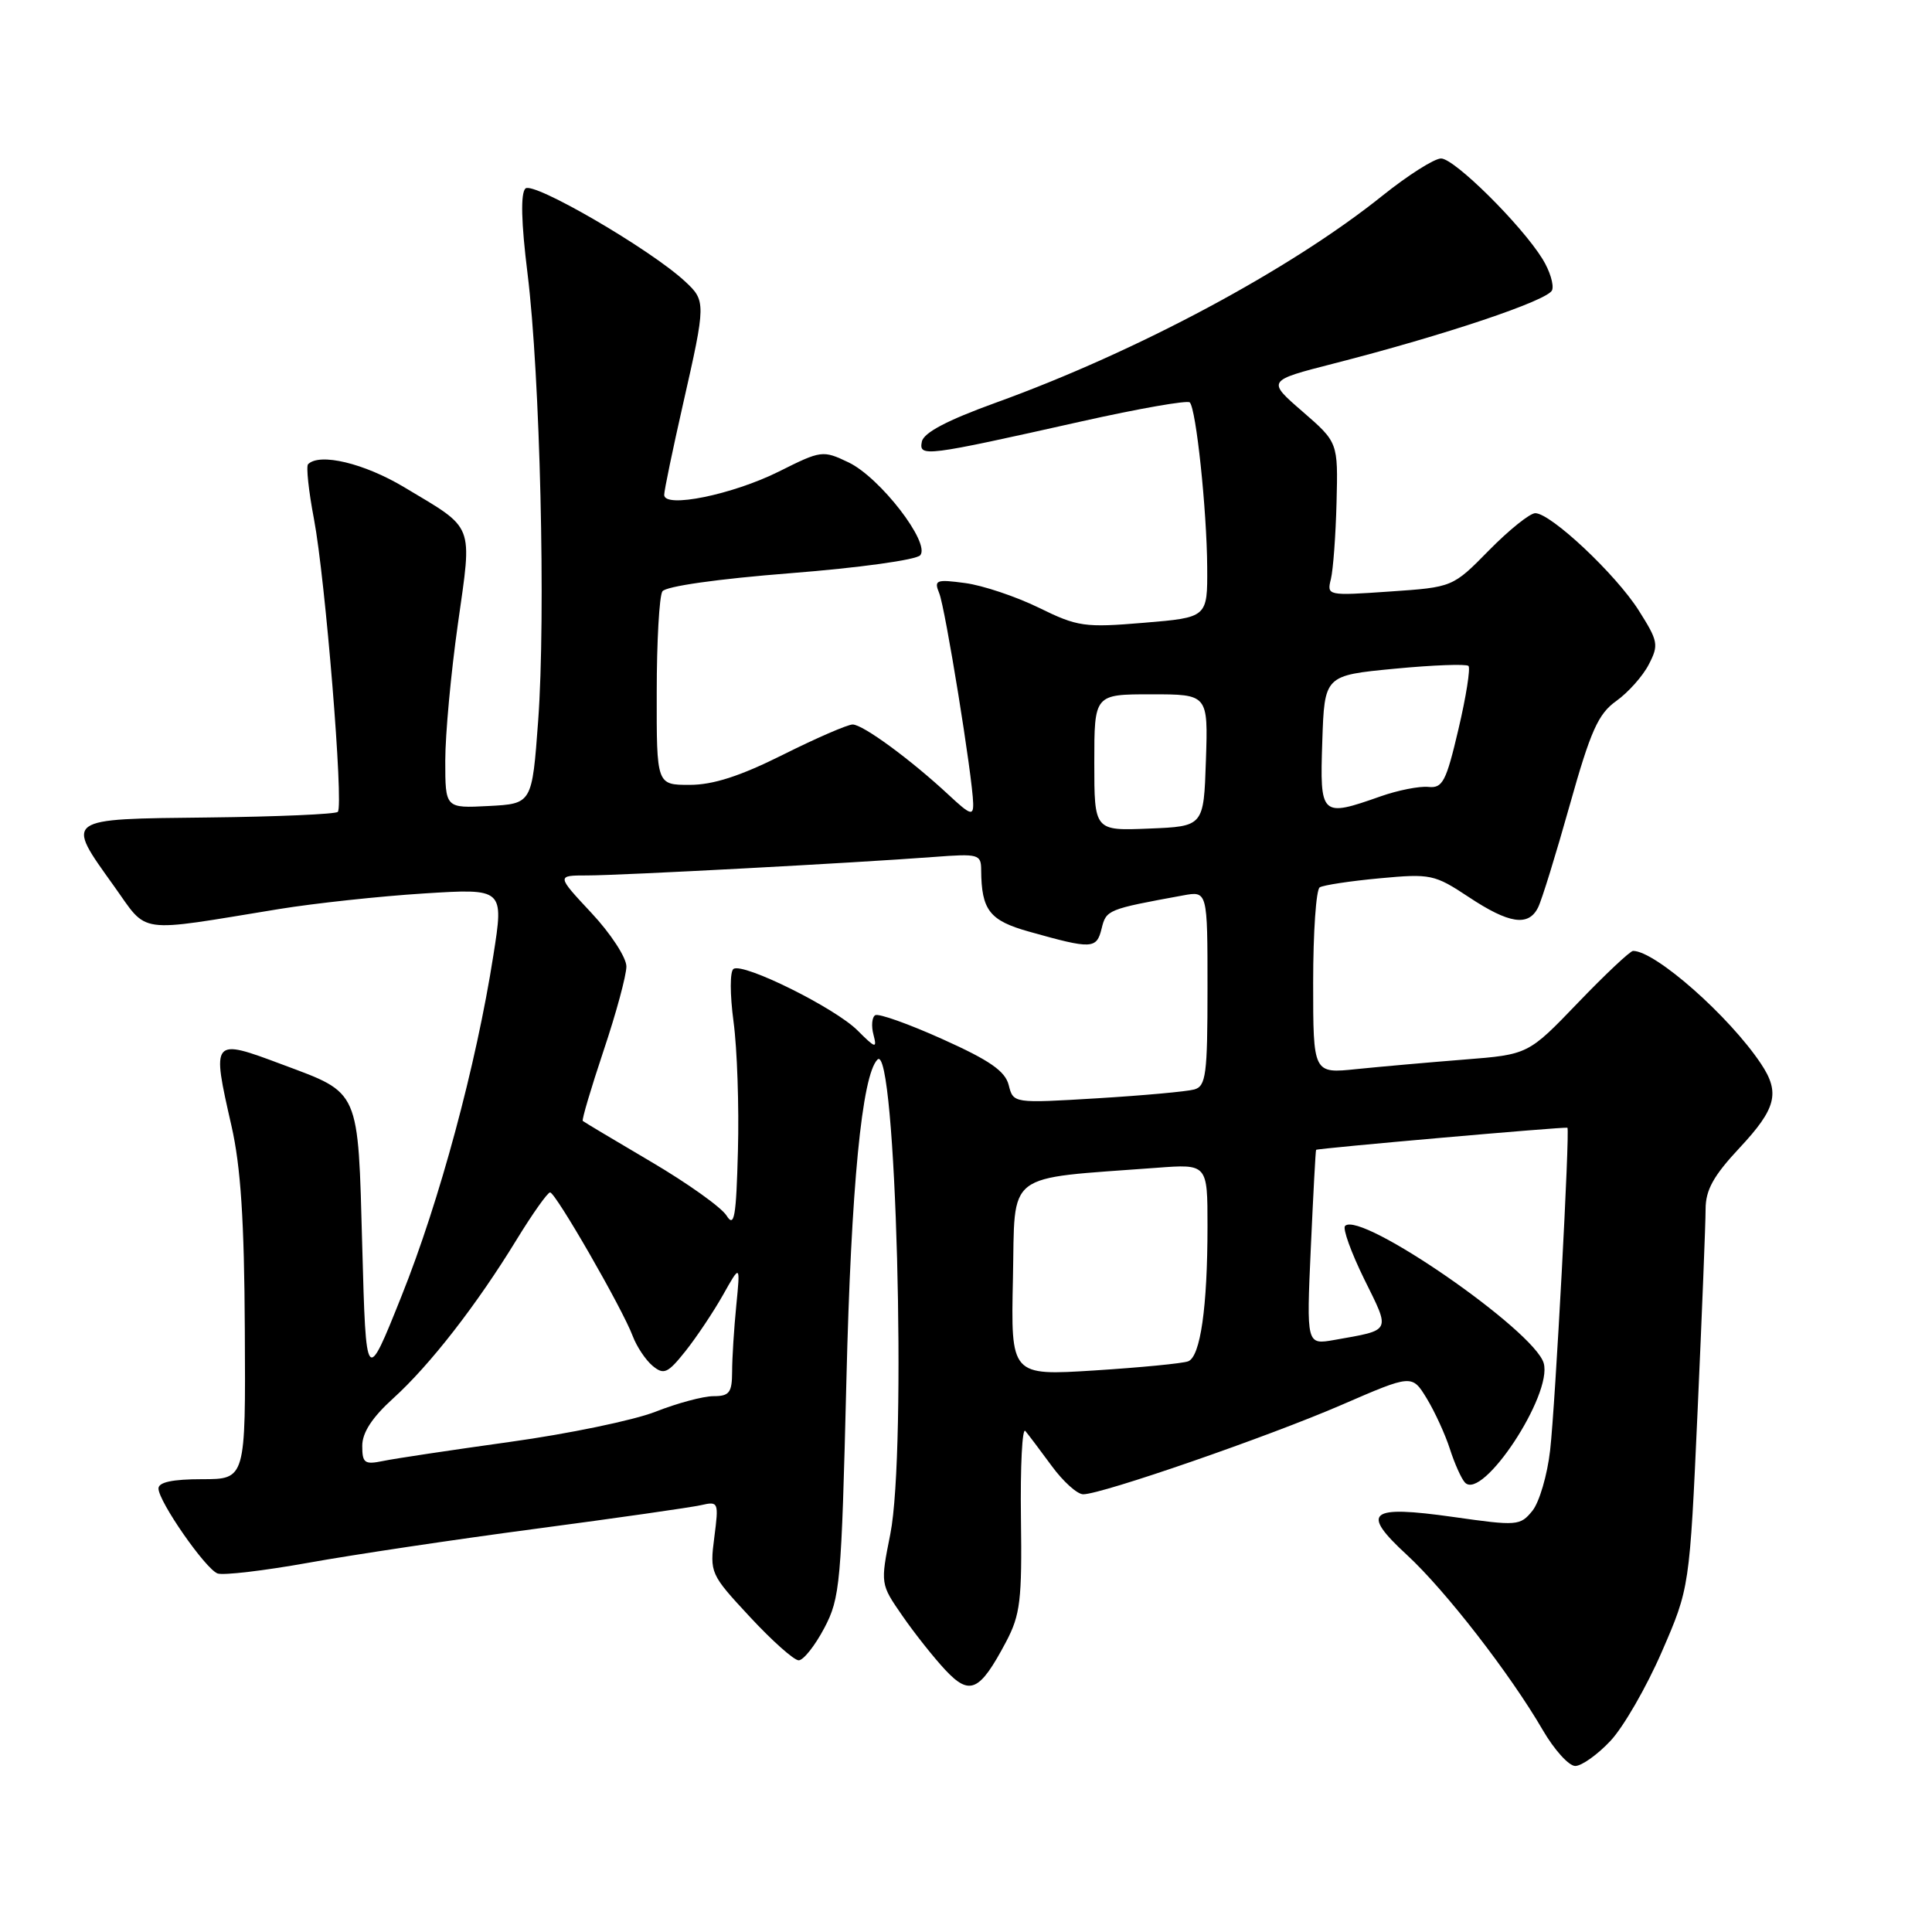 <?xml version="1.0" encoding="UTF-8" standalone="no"?>
<!DOCTYPE svg PUBLIC "-//W3C//DTD SVG 1.1//EN" "http://www.w3.org/Graphics/SVG/1.1/DTD/svg11.dtd" >
<svg xmlns="http://www.w3.org/2000/svg" xmlns:xlink="http://www.w3.org/1999/xlink" version="1.1" viewBox="0 0 256 256">
 <g >
 <path fill="currentColor"
d=" M 213.38 230.69 C 215.10 228.87 218.16 223.56 220.19 218.89 C 223.88 210.40 223.88 210.40 224.94 186.96 C 225.52 174.07 226.00 162.04 226.00 160.22 C 226.00 157.68 227.04 155.80 230.50 152.10 C 235.36 146.90 235.90 144.80 233.35 140.97 C 229.15 134.66 219.34 126.00 216.39 126.00 C 216.01 126.00 212.72 129.09 209.09 132.87 C 202.50 139.73 202.50 139.73 194.00 140.40 C 189.32 140.77 182.91 141.34 179.75 141.66 C 174.00 142.26 174.00 142.26 174.00 130.19 C 174.00 123.55 174.39 117.87 174.87 117.58 C 175.36 117.28 178.93 116.74 182.81 116.38 C 189.56 115.75 190.08 115.86 194.61 118.86 C 199.96 122.41 202.53 122.80 203.80 120.25 C 204.29 119.29 206.17 113.19 207.99 106.71 C 210.77 96.81 211.77 94.59 214.17 92.88 C 215.74 91.76 217.68 89.59 218.47 88.05 C 219.82 85.45 219.72 84.96 217.13 80.87 C 214.09 76.08 205.49 68.00 203.43 68.00 C 202.72 68.00 199.97 70.21 197.32 72.90 C 192.50 77.81 192.50 77.81 184.15 78.38 C 175.89 78.95 175.80 78.93 176.35 76.73 C 176.65 75.50 176.99 70.93 177.10 66.56 C 177.30 58.62 177.30 58.62 172.59 54.53 C 167.87 50.44 167.87 50.44 176.69 48.18 C 191.43 44.41 205.14 39.81 205.66 38.45 C 205.93 37.74 205.36 35.89 204.40 34.33 C 201.60 29.80 192.72 21.00 190.95 21.00 C 190.06 21.00 186.59 23.20 183.23 25.89 C 171.00 35.71 150.68 46.59 131.92 53.37 C 125.51 55.69 122.39 57.33 122.15 58.52 C 121.74 60.59 122.53 60.49 143.29 55.84 C 150.88 54.14 157.34 53.01 157.65 53.32 C 158.49 54.16 159.91 67.53 159.96 75.16 C 160.00 81.82 160.00 81.82 151.58 82.52 C 143.71 83.18 142.79 83.05 137.64 80.52 C 134.61 79.04 130.22 77.57 127.90 77.26 C 124.03 76.74 123.74 76.86 124.45 78.60 C 125.25 80.54 128.87 102.93 128.95 106.45 C 128.99 108.14 128.58 108.01 125.75 105.37 C 120.68 100.65 114.34 96.00 112.98 96.00 C 112.31 96.00 108.16 97.80 103.76 100.00 C 98.08 102.84 94.50 104.00 91.38 104.00 C 87.00 104.00 87.00 104.00 87.02 91.75 C 87.02 85.01 87.36 78.99 87.77 78.36 C 88.20 77.69 95.07 76.71 104.76 75.95 C 113.80 75.24 121.43 74.19 121.94 73.57 C 123.30 71.93 116.60 63.26 112.44 61.27 C 109.03 59.64 108.82 59.67 103.23 62.47 C 97.06 65.55 87.99 67.40 88.01 65.57 C 88.01 64.98 89.14 59.56 90.51 53.52 C 93.55 40.13 93.55 39.86 90.75 37.27 C 86.14 33.00 70.62 23.98 69.62 24.98 C 68.97 25.63 69.06 29.49 69.90 36.24 C 71.57 49.69 72.33 81.62 71.31 95.50 C 70.50 106.50 70.50 106.50 64.75 106.80 C 59.00 107.10 59.00 107.10 59.00 100.80 C 59.00 97.33 59.75 89.19 60.67 82.70 C 62.58 69.16 62.99 70.21 53.56 64.56 C 48.27 61.39 42.36 59.97 40.82 61.51 C 40.55 61.79 40.89 65.05 41.60 68.76 C 43.11 76.72 45.56 106.77 44.76 107.58 C 44.45 107.88 36.73 108.22 27.60 108.32 C 8.37 108.53 8.62 108.35 15.09 117.39 C 19.72 123.85 17.79 123.58 37.00 120.45 C 41.67 119.69 50.29 118.76 56.13 118.39 C 66.77 117.72 66.77 117.72 65.37 126.61 C 63.10 141.13 58.24 159.17 53.21 171.72 C 48.50 183.50 48.50 183.50 48.00 165.16 C 47.43 144.17 47.76 144.92 37.42 141.06 C 28.06 137.55 28.03 137.60 30.67 149.18 C 31.90 154.57 32.37 161.72 32.44 176.25 C 32.55 196.00 32.55 196.00 26.78 196.00 C 22.87 196.00 21.00 196.40 21.00 197.23 C 21.00 198.94 27.20 207.86 28.82 208.49 C 29.56 208.77 34.96 208.13 40.83 207.08 C 46.70 206.02 60.27 203.99 71.00 202.57 C 81.72 201.15 91.57 199.74 92.89 199.44 C 95.21 198.91 95.25 199.03 94.65 203.70 C 94.04 208.43 94.11 208.59 99.37 214.25 C 102.30 217.41 105.21 220.00 105.83 220.00 C 106.45 220.00 107.97 218.09 109.21 215.75 C 111.33 211.74 111.49 209.89 112.15 183.00 C 112.78 157.17 114.21 142.46 116.27 140.40 C 118.72 137.95 120.18 192.14 117.97 203.28 C 116.65 209.89 116.66 209.90 119.57 214.10 C 121.17 216.42 123.73 219.64 125.25 221.27 C 128.51 224.75 129.81 224.15 133.30 217.57 C 135.20 213.97 135.43 212.06 135.28 201.11 C 135.19 194.29 135.45 189.12 135.86 189.61 C 136.27 190.10 137.85 192.19 139.36 194.25 C 140.87 196.31 142.74 198.00 143.53 198.00 C 145.99 198.00 168.10 190.35 177.80 186.14 C 187.10 182.11 187.10 182.11 189.05 185.30 C 190.12 187.06 191.50 190.07 192.12 192.00 C 192.74 193.93 193.63 195.92 194.11 196.44 C 196.42 198.93 205.74 184.81 204.55 180.63 C 203.31 176.30 180.28 160.39 178.23 162.44 C 177.88 162.78 179.03 165.95 180.76 169.48 C 184.27 176.58 184.45 176.19 176.81 177.55 C 173.11 178.20 173.11 178.20 173.69 165.35 C 174.01 158.28 174.32 152.43 174.39 152.36 C 174.54 152.16 207.45 149.27 207.69 149.43 C 208.04 149.65 206.09 186.11 205.40 192.17 C 205.03 195.44 203.97 199.05 203.05 200.19 C 201.43 202.18 201.04 202.21 192.60 201.01 C 181.35 199.42 180.23 200.33 186.43 206.04 C 191.51 210.72 200.13 221.84 204.43 229.25 C 205.95 231.86 207.88 234.00 208.73 234.00 C 209.57 234.00 211.67 232.51 213.38 230.69 Z  M 48.00 191.58 C 48.00 189.82 49.32 187.81 52.10 185.29 C 56.95 180.90 63.17 172.91 68.46 164.25 C 70.57 160.81 72.56 158.00 72.89 158.00 C 73.62 158.01 82.50 173.44 83.84 177.04 C 84.37 178.44 85.55 180.21 86.47 180.98 C 87.96 182.21 88.47 181.99 90.83 179.03 C 92.30 177.18 94.53 173.84 95.80 171.59 C 98.10 167.50 98.10 167.50 97.56 173.00 C 97.26 176.03 97.01 179.96 97.01 181.75 C 97.00 184.53 96.65 185.00 94.54 185.00 C 93.18 185.00 89.73 185.93 86.86 187.06 C 83.99 188.19 75.31 189.99 67.57 191.06 C 59.83 192.14 52.26 193.27 50.75 193.59 C 48.31 194.09 48.00 193.87 48.00 191.58 Z  M 134.22 169.39 C 134.53 155.00 132.88 156.27 153.25 154.74 C 160.00 154.23 160.00 154.23 160.00 162.48 C 160.00 173.21 159.06 179.76 157.44 180.38 C 156.73 180.66 151.14 181.20 145.04 181.59 C 133.94 182.29 133.94 182.29 134.22 169.39 Z  M 96.27 161.07 C 95.60 159.99 91.10 156.78 86.27 153.94 C 81.45 151.10 77.38 148.67 77.22 148.53 C 77.07 148.39 78.31 144.21 79.97 139.24 C 81.64 134.27 83.00 129.24 83.00 128.06 C 83.00 126.88 80.91 123.68 78.36 120.96 C 73.73 116.00 73.73 116.00 77.83 116.00 C 82.21 116.00 113.36 114.34 123.75 113.55 C 129.67 113.10 130.00 113.19 130.01 115.29 C 130.05 120.61 131.11 121.98 136.37 123.45 C 144.69 125.79 145.30 125.77 145.97 123.04 C 146.58 120.55 146.75 120.48 156.75 118.65 C 160.00 118.05 160.00 118.05 160.00 130.96 C 160.00 142.39 159.80 143.92 158.25 144.36 C 157.29 144.63 151.50 145.16 145.38 145.53 C 134.27 146.20 134.27 146.20 133.66 143.78 C 133.19 141.93 131.16 140.51 124.90 137.70 C 120.42 135.68 116.40 134.25 115.97 134.52 C 115.54 134.78 115.43 135.94 115.74 137.10 C 116.23 138.98 116.02 138.93 113.63 136.54 C 110.66 133.56 98.54 127.55 97.20 128.38 C 96.71 128.68 96.71 131.74 97.20 135.40 C 97.68 138.97 97.94 146.65 97.78 152.47 C 97.55 161.29 97.30 162.72 96.27 161.07 Z  M 145.00 101.04 C 145.00 92.00 145.00 92.00 152.54 92.00 C 160.08 92.00 160.08 92.00 159.79 100.75 C 159.50 109.50 159.50 109.50 152.25 109.79 C 145.00 110.09 145.00 110.09 145.00 101.04 Z  M 175.21 98.25 C 175.50 89.50 175.50 89.50 184.78 88.61 C 189.88 88.12 194.29 87.96 194.58 88.24 C 194.86 88.53 194.27 92.31 193.25 96.63 C 191.62 103.59 191.15 104.47 189.26 104.27 C 188.09 104.15 185.24 104.71 182.94 105.52 C 175.02 108.31 174.88 108.18 175.21 98.25 Z "/>
</g>
</svg>